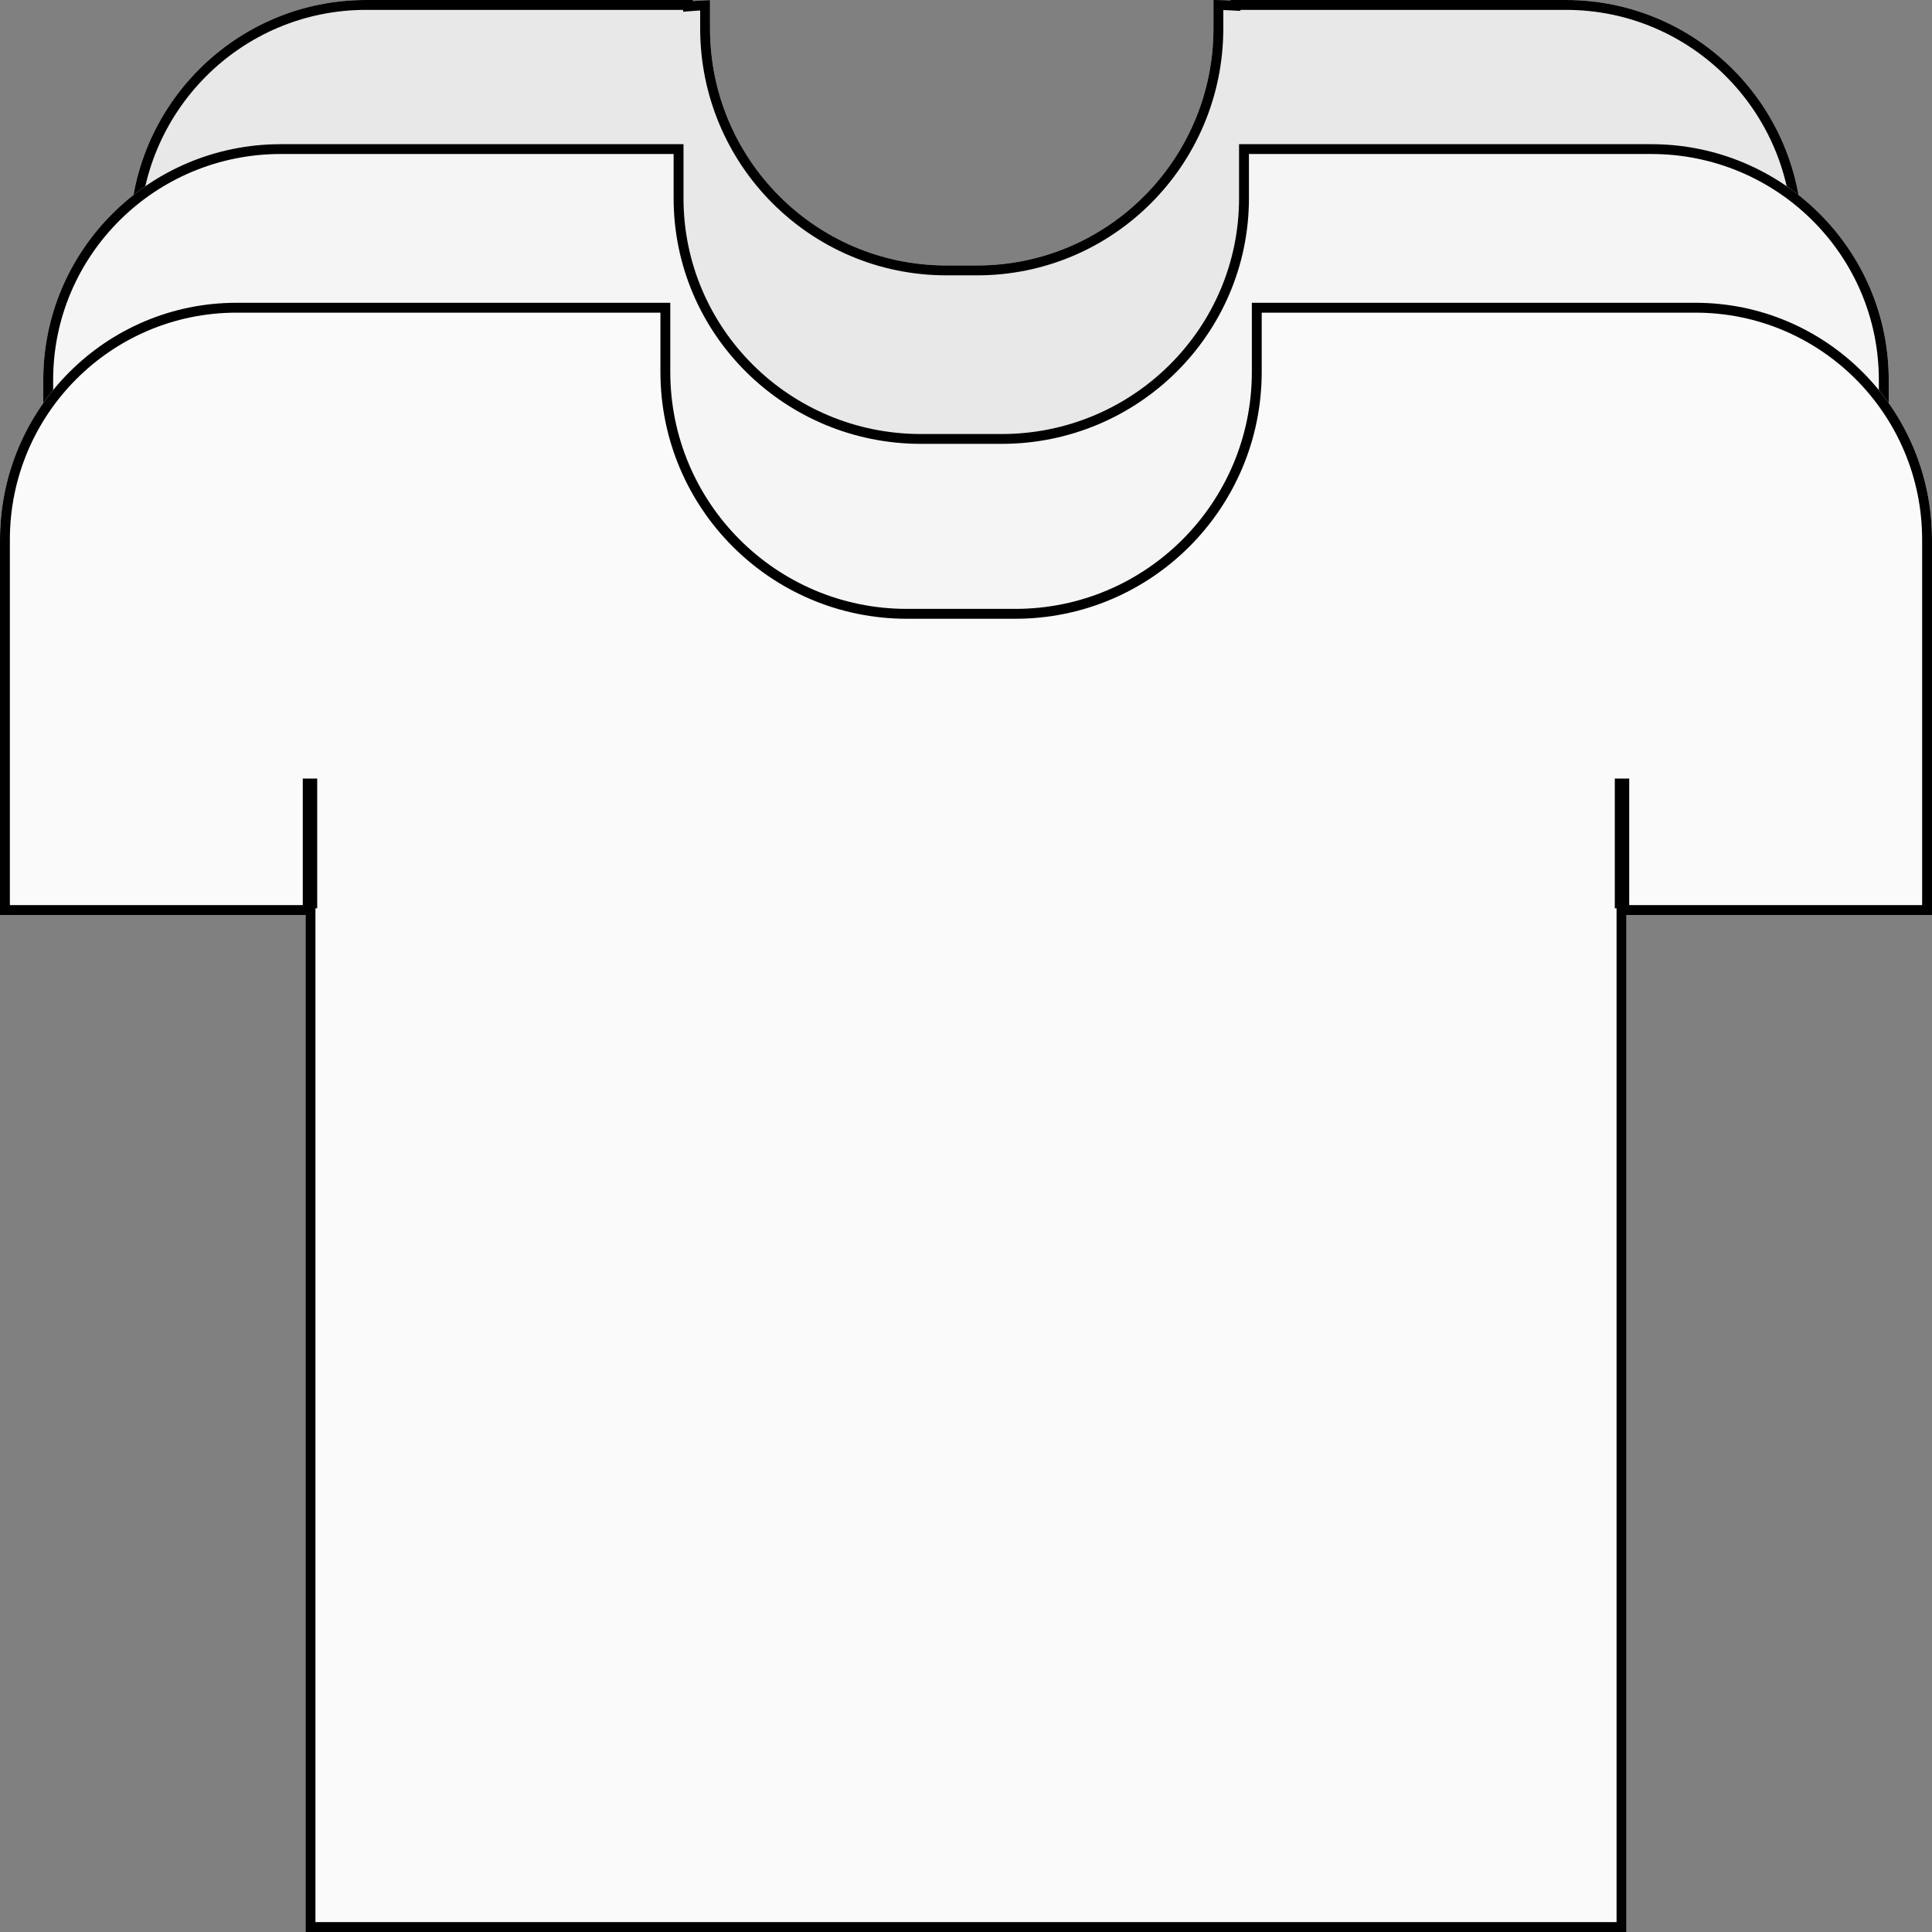 <svg width="134" height="134" viewBox="0 0 134 134" fill="none" xmlns="http://www.w3.org/2000/svg">
<rect x="0" y="0" width="134" height="134" fill="#808080" stroke="none"/>
<path fill-rule="evenodd" clip-rule="evenodd" d="M9 16.448C9 7.364 16.338 0 25.389 0H48.061V0.073C48.453 0.041 48.848 0.02 49.245 0.009V1.965C49.245 11.048 56.583 18.412 65.634 18.412H67.774C76.825 18.412 84.163 11.048 84.163 1.965V4.51752e-05C84.56 0.001 84.955 0.012 85.347 0.033V0H108.611C117.662 0 125 7.364 125 16.448V36.824H106.653V98H27.347V36.824H9V16.448Z" fill="#E8E8E8"/>
<path fill-rule="evenodd" clip-rule="evenodd" d="M48.562 0.038C48.395 0.048 48.228 0.059 48.061 0.073V0H25.389C16.338 0 9 7.364 9 16.448V36.824H27.347V98H106.653V36.824H125V16.448C125 7.364 117.662 0 108.611 0H85.347V0.033C85.18 0.024 85.013 0.017 84.846 0.012C84.785 0.01 84.725 0.008 84.664 0.007C84.498 0.003 84.331 0 84.163 4.51752e-05V1.965C84.163 11.048 76.825 18.412 67.774 18.412H65.634C56.583 18.412 49.245 11.048 49.245 1.965V0.009C49.077 0.014 48.91 0.02 48.744 0.028C48.683 0.031 48.623 0.035 48.562 0.038ZM48.562 0.725V1.965C48.562 11.427 56.205 19.097 65.634 19.097H67.774C77.203 19.097 84.846 11.427 84.846 1.965V0.697C85.001 0.702 85.156 0.709 85.31 0.717L86.03 0.756V0.685H108.611C117.285 0.685 124.317 7.742 124.317 16.448V36.139H105.97V97.315H28.03V36.139H9.683V16.448C9.683 7.742 16.715 0.685 25.389 0.685H47.378V0.815L48.116 0.756C48.264 0.744 48.413 0.734 48.562 0.725Z" fill="black"/>
<path fill-rule="evenodd" clip-rule="evenodd" d="M28 29V36H27V29H28Z" fill="black"/>
<path fill-rule="evenodd" clip-rule="evenodd" d="M107 29V36H106V29H107Z" fill="black"/>
<path fill-rule="evenodd" clip-rule="evenodd" d="M3 26.357C3 17.323 10.375 10 19.472 10H45.893H46.102H47.407V13.746C47.407 22.78 54.782 30.103 63.879 30.103H69.466C78.563 30.103 85.938 22.78 85.938 13.746V10H87.245H88.105H114.528C123.625 10 131 17.323 131 26.357V50.206H110.754V117H23.244V50.206H3V26.357Z" fill="#F5F5F5"/>
<path fill-rule="evenodd" clip-rule="evenodd" d="M110.068 49.525H130.314V26.357C130.314 17.7 123.246 10.681 114.528 10.681H86.624V13.746C86.624 23.156 78.942 30.785 69.466 30.785H63.879C54.403 30.785 46.721 23.156 46.721 13.746V10.681H19.472C10.754 10.681 3.686 17.7 3.686 26.357V49.525H23.93V116.318H110.068V49.525ZM110.754 117H23.244V50.206H3V26.357C3 17.323 10.375 10 19.472 10H47.407V13.746C47.407 22.78 54.782 30.103 63.879 30.103H69.466C78.563 30.103 85.938 22.78 85.938 13.746V10H114.528C123.625 10 131 17.323 131 26.357V50.206H110.754V117Z" fill="black"/>
<path fill-rule="evenodd" clip-rule="evenodd" d="M24 41V50H23V41H24Z" fill="black"/>
<path fill-rule="evenodd" clip-rule="evenodd" d="M111 41V50H110V41H111Z" fill="black"/>
<path fill-rule="evenodd" clip-rule="evenodd" d="M0 37.436C0 28.359 7.346 21 16.408 21H43.755H45.122H46.49V25.794C46.49 34.872 53.836 42.231 62.898 42.231H70.418C79.48 42.231 86.826 34.872 86.826 25.794V21H88.194H90.245H117.592C126.654 21 134 28.359 134 37.436V63.461H112.806V134H21.194V63.461H0V37.436Z" fill="#FAFAFA"/>
<path fill-rule="evenodd" clip-rule="evenodd" d="M112.122 62.776H133.316V37.436C133.316 28.737 126.276 21.685 117.592 21.685H87.51V25.794C87.51 35.25 79.858 42.916 70.418 42.916H62.898C53.458 42.916 45.806 35.25 45.806 25.794V21.685H16.408C7.724 21.685 0.684 28.737 0.684 37.436V62.776H21.878V133.315H112.122V62.776ZM112.806 134H21.194V63.461H0V37.436C0 28.359 7.346 21 16.408 21H46.49V25.794C46.49 34.872 53.836 42.231 62.898 42.231H70.418C79.48 42.231 86.826 34.872 86.826 25.794V21H117.592C126.654 21 134 28.359 134 37.436V63.461H112.806V134Z" fill="black"/>
<path fill-rule="evenodd" clip-rule="evenodd" d="M22 54V63H21V54H22Z" fill="black"/>
<path fill-rule="evenodd" clip-rule="evenodd" d="M113 54V63H112V54H113Z" fill="black"/>
</svg>

